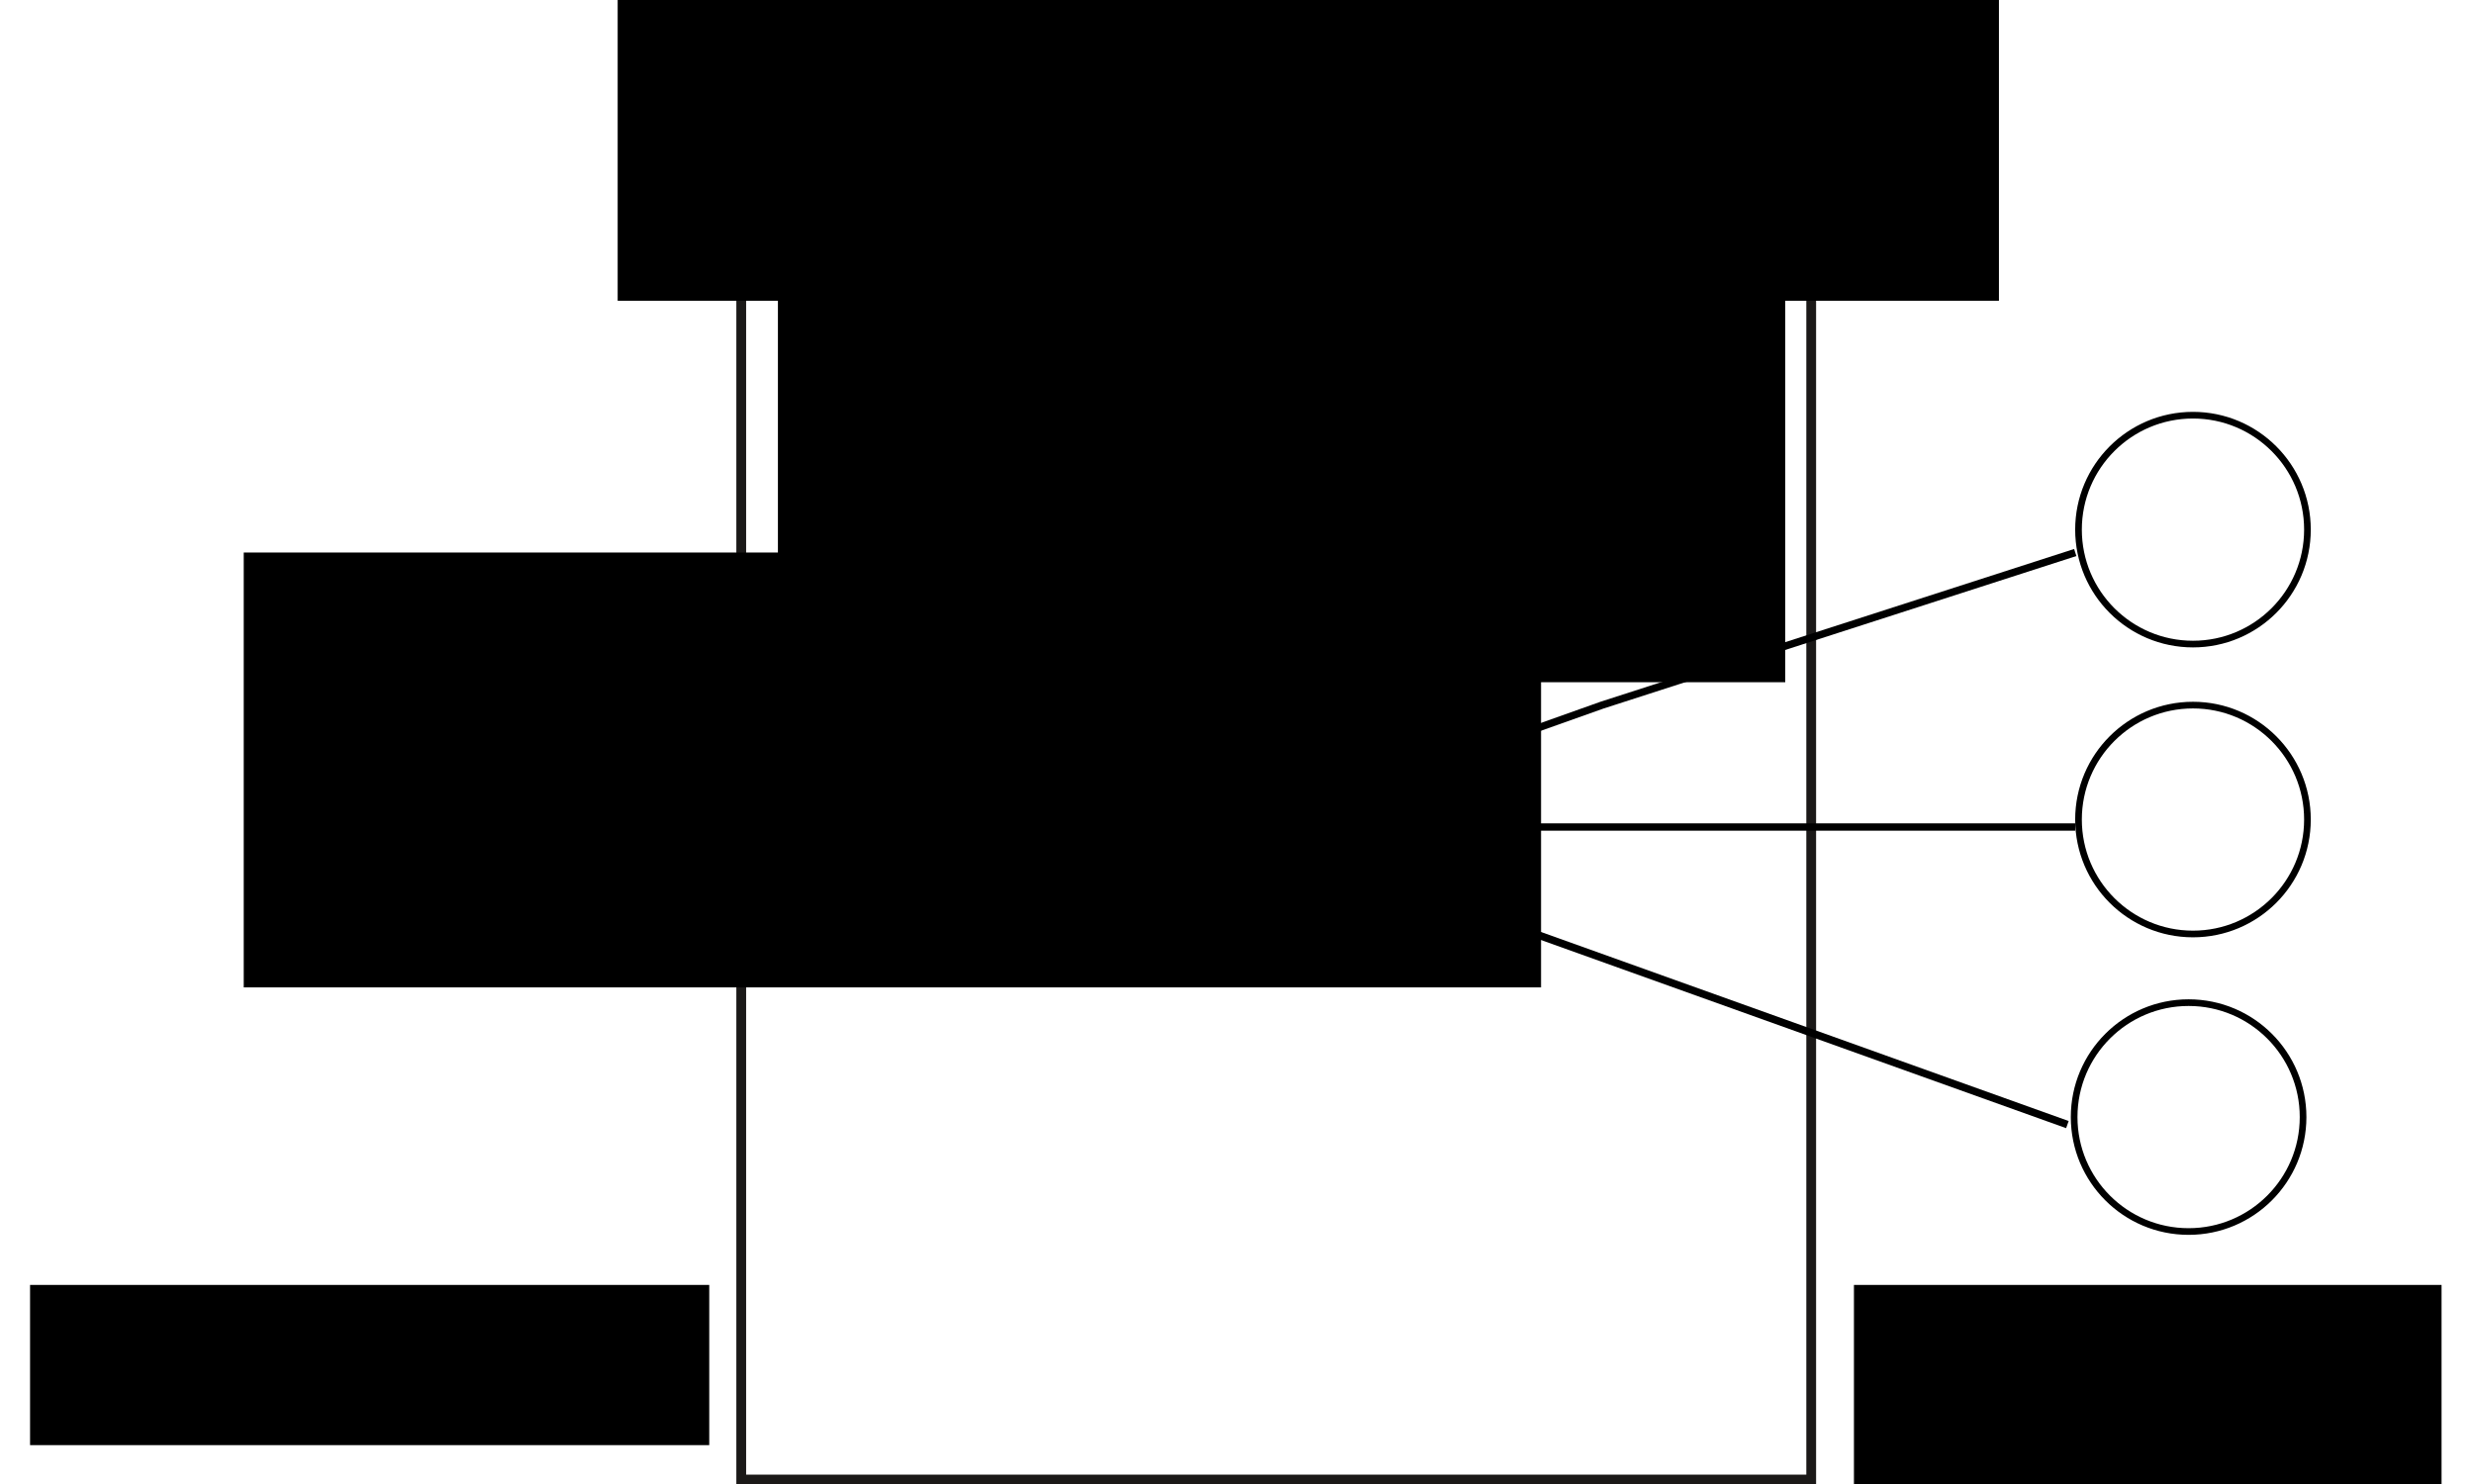 <?xml version="1.0" encoding="UTF-8" standalone="no"?>
<svg
   xmlns:dc="http://purl.org/dc/elements/1.1/"
   xmlns:cc="http://creativecommons.org/ns#"
   xmlns:rdf="http://www.w3.org/1999/02/22-rdf-syntax-ns#"
   xmlns:svg="http://www.w3.org/2000/svg"
   xmlns="http://www.w3.org/2000/svg"
   xmlns:sodipodi="http://sodipodi.sourceforge.net/DTD/sodipodi-0.dtd"
   xmlns:inkscape="http://www.inkscape.org/namespaces/inkscape"
   version="1.1"
   width="334.198"
   height="200.574"
   id="svg2"
   inkscape:version="0.91 r13725"
   viewBox="0 0 334.198 200.574"
   sodipodi:docname="ov00101b_v2.svg">
  <defs
     id="defs40">
    <marker
       inkscape:stockid="TriangleInL"
       orient="auto"
       refY="0.0"
       refX="0.0"
       id="TriangleInL"
       style="overflow:visible"
       inkscape:isstock="true">
      <path
         id="path4390"
         d="M 5.77,0.0 L -2.88,5.0 L -2.88,-5.0 L 5.77,0.0 z "
         style="fill-rule:evenodd;stroke:#000000;stroke-width:1pt;stroke-opacity:1;fill:#000000;fill-opacity:1"
         transform="scale(-0.8)" />
    </marker>
    <marker
       inkscape:stockid="Arrow2Lstart"
       orient="auto"
       refY="0.0"
       refX="0.0"
       id="Arrow2Lstart"
       style="overflow:visible"
       inkscape:isstock="true">
      <path
         id="path4275"
         style="fill-rule:evenodd;stroke-width:0.625;stroke-linejoin:round;stroke:#000000;stroke-opacity:1;fill:#000000;fill-opacity:1"
         d="M 8.719,4.034 L -2.207,0.016 L 8.719,-4.002 C 6.973,-1.63 6.983,1.616 8.719,4.034 z "
         transform="scale(1.1) translate(1,0)" />
    </marker>
    <marker
       inkscape:isstock="true"
       style="overflow:visible"
       id="marker4201"
       refX="0"
       refY="0"
       orient="auto"
       inkscape:stockid="Arrow2Mend">
      <path
         inkscape:connector-curvature="0"
         transform="scale(-0.6,-0.6)"
         d="M 8.719,4.034 -2.207,0.016 8.719,-4.002 c -1.745,2.372 -1.735,5.617 -6e-7,8.035 z"
         style="fill:#000000;fill-opacity:1;fill-rule:evenodd;stroke:#000000;stroke-width:0.625;stroke-linejoin:round;stroke-opacity:1"
         id="path4203" />
    </marker>
    <marker
       inkscape:isstock="true"
       style="overflow:visible"
       id="marker4982"
       refX="0"
       refY="0"
       orient="auto"
       inkscape:stockid="Arrow2Mend">
      <path
         transform="scale(-0.6,-0.6)"
         d="M 8.719,4.034 -2.207,0.016 8.719,-4.002 c -1.745,2.372 -1.735,5.617 -6e-7,8.035 z"
         style="fill:#000000;fill-opacity:1;fill-rule:evenodd;stroke:#000000;stroke-width:0.625;stroke-linejoin:round;stroke-opacity:1"
         id="path4984"
         inkscape:connector-curvature="0" />
    </marker>
    <inkscape:path-effect
       effect="spiro"
       id="path-effect4974"
       is_visible="true" />
  </defs>
  <sodipodi:namedview
     pagecolor="#ffffff"
     bordercolor="#666666"
     borderopacity="1"
     objecttolerance="10"
     gridtolerance="10"
     guidetolerance="10"
     inkscape:pageopacity="0"
     inkscape:pageshadow="2"
     inkscape:window-width="1145"
     inkscape:window-height="747"
     id="namedview38"
     showgrid="false"
     inkscape:zoom="1.6934021"
     inkscape:cx="194.86325"
     inkscape:cy="91.816314"
     inkscape:window-x="506"
     inkscape:window-y="29"
     inkscape:window-maximized="0"
     inkscape:current-layer="svg2"
     fit-margin-top="0"
     fit-margin-left="0"
     fit-margin-right="0"
     fit-margin-bottom="0" />
  <path
     d="m 0.375,0.375 0,194.953 333.448,0 0,-194.953 -333.448,0 z"
     style="fill:#ffffff;fill-rule:evenodd;stroke:#ffffff;stroke-width:0.75;stroke-linecap:butt;stroke-linejoin:miter;stroke-dasharray:none"
     id="path4"
     inkscape:connector-curvature="0" />
  <path
     d="m 100.129,9.152 144.536,0 0,190.762 -144.536,0 0,-190.762 z"
     style="fill:none;stroke:#1b1918;stroke-width:1.321;stroke-linecap:butt;stroke-linejoin:miter;stroke-dasharray:none"
     id="path15"
     inkscape:connector-curvature="0" />
  <flowRoot
     xml:space="preserve"
     id="flowRoot3389"
     style="font-style:normal;font-variant:normal;font-weight:normal;font-stretch:normal;font-size:17.5px;line-height:125%;font-family:Helvetica;-inkscape-font-specification:'Helvetica, Normal';text-align:start;letter-spacing:0px;word-spacing:0px;writing-mode:lr-tb;text-anchor:start;fill:#000000;fill-opacity:1;stroke:none;stroke-width:1px;stroke-linecap:butt;stroke-linejoin:miter;stroke-opacity:1"
     transform="translate(-93.871,-59.548)"><flowRegion
       id="flowRegion3391"><rect
         id="rect3393"
         width="175.247"
         height="58.759"
         x="126.796"
         y="134.205"
         style="font-size:17.5px" /></flowRegion><flowPara
       id="flowPara3395" /></flowRoot>  <flowRoot
     xml:space="preserve"
     id="flowRoot3397"
     style="font-style:normal;font-variant:normal;font-weight:normal;font-stretch:normal;font-size:12px;line-height:125%;font-family:Helvetica;-inkscape-font-specification:'Helvetica, Normal';text-align:start;letter-spacing:0px;word-spacing:0px;writing-mode:lr-tb;text-anchor:start;fill:#000000;fill-opacity:1;stroke:none;stroke-width:1px;stroke-linecap:butt;stroke-linejoin:miter;stroke-opacity:1"
     transform="translate(-93.871,-59.548)"><flowRegion
       id="flowRegion3399"><rect
         id="rect3401"
         width="186.587"
         height="46.389"
         x="177.309"
         y="53.797" /></flowRegion><flowPara
       id="flowPara3403" /></flowRoot>  <flowRoot
     xml:space="preserve"
     id="flowRoot3409"
     style="font-style:normal;font-variant:normal;font-weight:normal;font-stretch:normal;font-size:15px;line-height:125%;font-family:Helvetica;-inkscape-font-specification:'Helvetica, Normal';text-align:center;letter-spacing:0px;word-spacing:0px;writing-mode:lr-tb;text-anchor:middle;fill:#000000;fill-opacity:1;stroke:none;stroke-width:1px;stroke-linecap:butt;stroke-linejoin:miter;stroke-opacity:1"
     transform="translate(-52.637,9.52)"><flowRegion
       id="flowRegion3411"><rect
         id="rect3413"
         width="136.074"
         height="68.037"
         x="157.722"
         y="14.624" /></flowRegion><flowPara
       id="flowPara3415"
       style="font-style:normal;font-variant:normal;font-weight:600;font-stretch:normal;font-size:15px;line-height:125%;font-family:'IBM Plex Sans';-inkscape-font-specification:'IBM Plex Sans, Semi-Bold';text-align:center;writing-mode:lr-tb;text-anchor:middle">IBM Watson IoT Platform - Message Gateway</flowPara></flowRoot>  <flowRoot
     xml:space="preserve"
     id="flowRoot3417"
     style="font-style:normal;font-variant:normal;font-weight:600;font-stretch:normal;font-size:15px;line-height:125%;font-family:'IBM Plex Sans';-inkscape-font-specification:'IBM Plex Sans, Semi-Bold';text-align:center;letter-spacing:0px;word-spacing:0px;writing-mode:lr-tb;text-anchor:middle;fill:#000000;fill-opacity:1;stroke:none;stroke-width:1px;stroke-linecap:butt;stroke-linejoin:miter;stroke-opacity:1"
     transform="translate(-391.791,-103.876)"><flowRegion
       id="flowRegion3419"><rect
         id="rect3421"
         width="91.747"
         height="21.648"
         x="395.852"
         y="277.495" /></flowRegion><flowPara
       id="flowPara3423"
       style="font-style:normal;font-variant:normal;font-weight:normal;font-stretch:normal;font-size:15px;line-height:125%;font-family:'IBM Plex Sans';-inkscape-font-specification:'IBM Plex Sans, Normal';text-align:center;writing-mode:lr-tb;text-anchor:middle">subscriber</flowPara></flowRoot>  <flowRoot
     xml:space="preserve"
     id="flowRoot3425"
     style="font-style:normal;font-variant:normal;font-weight:600;font-stretch:normal;font-size:15px;line-height:125%;font-family:'IBM Plex Sans';-inkscape-font-specification:'IBM Plex Sans, Semi-Bold';text-align:center;letter-spacing:0px;word-spacing:0px;writing-mode:lr-tb;text-anchor:middle;fill:#000000;fill-opacity:1;stroke:none;stroke-width:1px;stroke-linecap:butt;stroke-linejoin:miter;stroke-opacity:1"
     transform="translate(170.03,-105.937)"><flowRegion
       id="flowRegion3427"><rect
         id="rect3429"
         width="79.377"
         height="27.833"
         x="80.408"
         y="279.557" /></flowRegion><flowPara
       id="flowPara3431"
       style="font-style:normal;font-variant:normal;font-weight:normal;font-stretch:normal;font-size:15px;line-height:125%;font-family:'IBM Plex Sans';-inkscape-font-specification:'IBM Plex Sans, Normal';text-align:center;writing-mode:lr-tb;text-anchor:middle">publisher</flowPara></flowRoot>  <path
     style="fill:none;fill-rule:evenodd;stroke:#000000;stroke-width:0.99px;stroke-linecap:butt;stroke-linejoin:miter;stroke-opacity:1;marker-start:url(#TriangleInL)"
     d="m 72.002,111.748 208.331,0"
     id="path3433"
     inkscape:connector-curvature="0" />
  <path
     style="fill:none;fill-rule:evenodd;stroke:#000000;stroke-width:1px;stroke-linecap:butt;stroke-linejoin:miter;stroke-opacity:1;marker-end:"
     d="M 170.03,111.767 216.419,95.274 280.333,74.656"
     id="path4235"
     inkscape:connector-curvature="0" />
  <path
     style="fill:none;fill-rule:evenodd;stroke:#000000;stroke-width:1.023px;stroke-linecap:butt;stroke-linejoin:miter;stroke-opacity:1;marker-end:"
     d="M 170.036,112.808 279.272,151.955"
     id="path4972"
     inkscape:path-effect="#path-effect4974"
     inkscape:original-d="M 170.03599,112.80814 C 279.2723,153.01341 279.2723,151.95538 279.2723,151.95538"
     inkscape:connector-curvature="0" />
  <circle
     style="color:#000000;clip-rule:nonzero;display:inline;overflow:visible;visibility:visible;opacity:1;isolation:auto;mix-blend-mode:normal;color-interpolation:sRGB;color-interpolation-filters:linearRGB;solid-color:#000000;solid-opacity:1;fill:none;fill-opacity:1;fill-rule:evenodd;stroke:#000000;stroke-width:0.9;stroke-linecap:butt;stroke-linejoin:miter;stroke-miterlimit:4;stroke-dasharray:none;stroke-dashoffset:0;stroke-opacity:1;color-rendering:auto;image-rendering:auto;shape-rendering:auto;text-rendering:auto;enable-background:accumulate"
     id="path4180"
     cx="296.236"
     cy="-71.564"
     r="15.463"
     transform="scale(1,-1)" />
  <circle
     transform="scale(1,-1)"
     r="15.463"
     cy="-110.737"
     cx="296.236"
     id="circle4194"
     style="color:#000000;clip-rule:nonzero;display:inline;overflow:visible;visibility:visible;opacity:1;isolation:auto;mix-blend-mode:normal;color-interpolation:sRGB;color-interpolation-filters:linearRGB;solid-color:#000000;solid-opacity:1;fill:none;fill-opacity:1;fill-rule:evenodd;stroke:#000000;stroke-width:0.9;stroke-linecap:butt;stroke-linejoin:miter;stroke-miterlimit:4;stroke-dasharray:none;stroke-dashoffset:0;stroke-opacity:1;color-rendering:auto;image-rendering:auto;shape-rendering:auto;text-rendering:auto;enable-background:accumulate" />
  <circle
     style="color:#000000;clip-rule:nonzero;display:inline;overflow:visible;visibility:visible;opacity:1;isolation:auto;mix-blend-mode:normal;color-interpolation:sRGB;color-interpolation-filters:linearRGB;solid-color:#000000;solid-opacity:1;fill:none;fill-opacity:1;fill-rule:evenodd;stroke:#000000;stroke-width:0.9;stroke-linecap:butt;stroke-linejoin:miter;stroke-miterlimit:4;stroke-dasharray:none;stroke-dashoffset:0;stroke-opacity:1;color-rendering:auto;image-rendering:auto;shape-rendering:auto;text-rendering:auto;enable-background:accumulate"
     id="circle4196"
     cx="295.646"
     cy="-150.94"
     r="15.463"
     transform="scale(1,-1)" />
  <circle
     transform="scale(1,-1)"
     r="15.463"
     cy="-110.737"
     cx="51.481"
     id="circle4198"
     style="color:#000000;clip-rule:nonzero;display:inline;overflow:visible;visibility:visible;opacity:1;isolation:auto;mix-blend-mode:normal;color-interpolation:sRGB;color-interpolation-filters:linearRGB;solid-color:#000000;solid-opacity:1;fill:none;fill-opacity:1;fill-rule:evenodd;stroke:#000000;stroke-width:0.9;stroke-linecap:butt;stroke-linejoin:miter;stroke-miterlimit:4;stroke-dasharray:none;stroke-dashoffset:0;stroke-opacity:1;color-rendering:auto;image-rendering:auto;shape-rendering:auto;text-rendering:auto;enable-background:accumulate" />
</svg>
